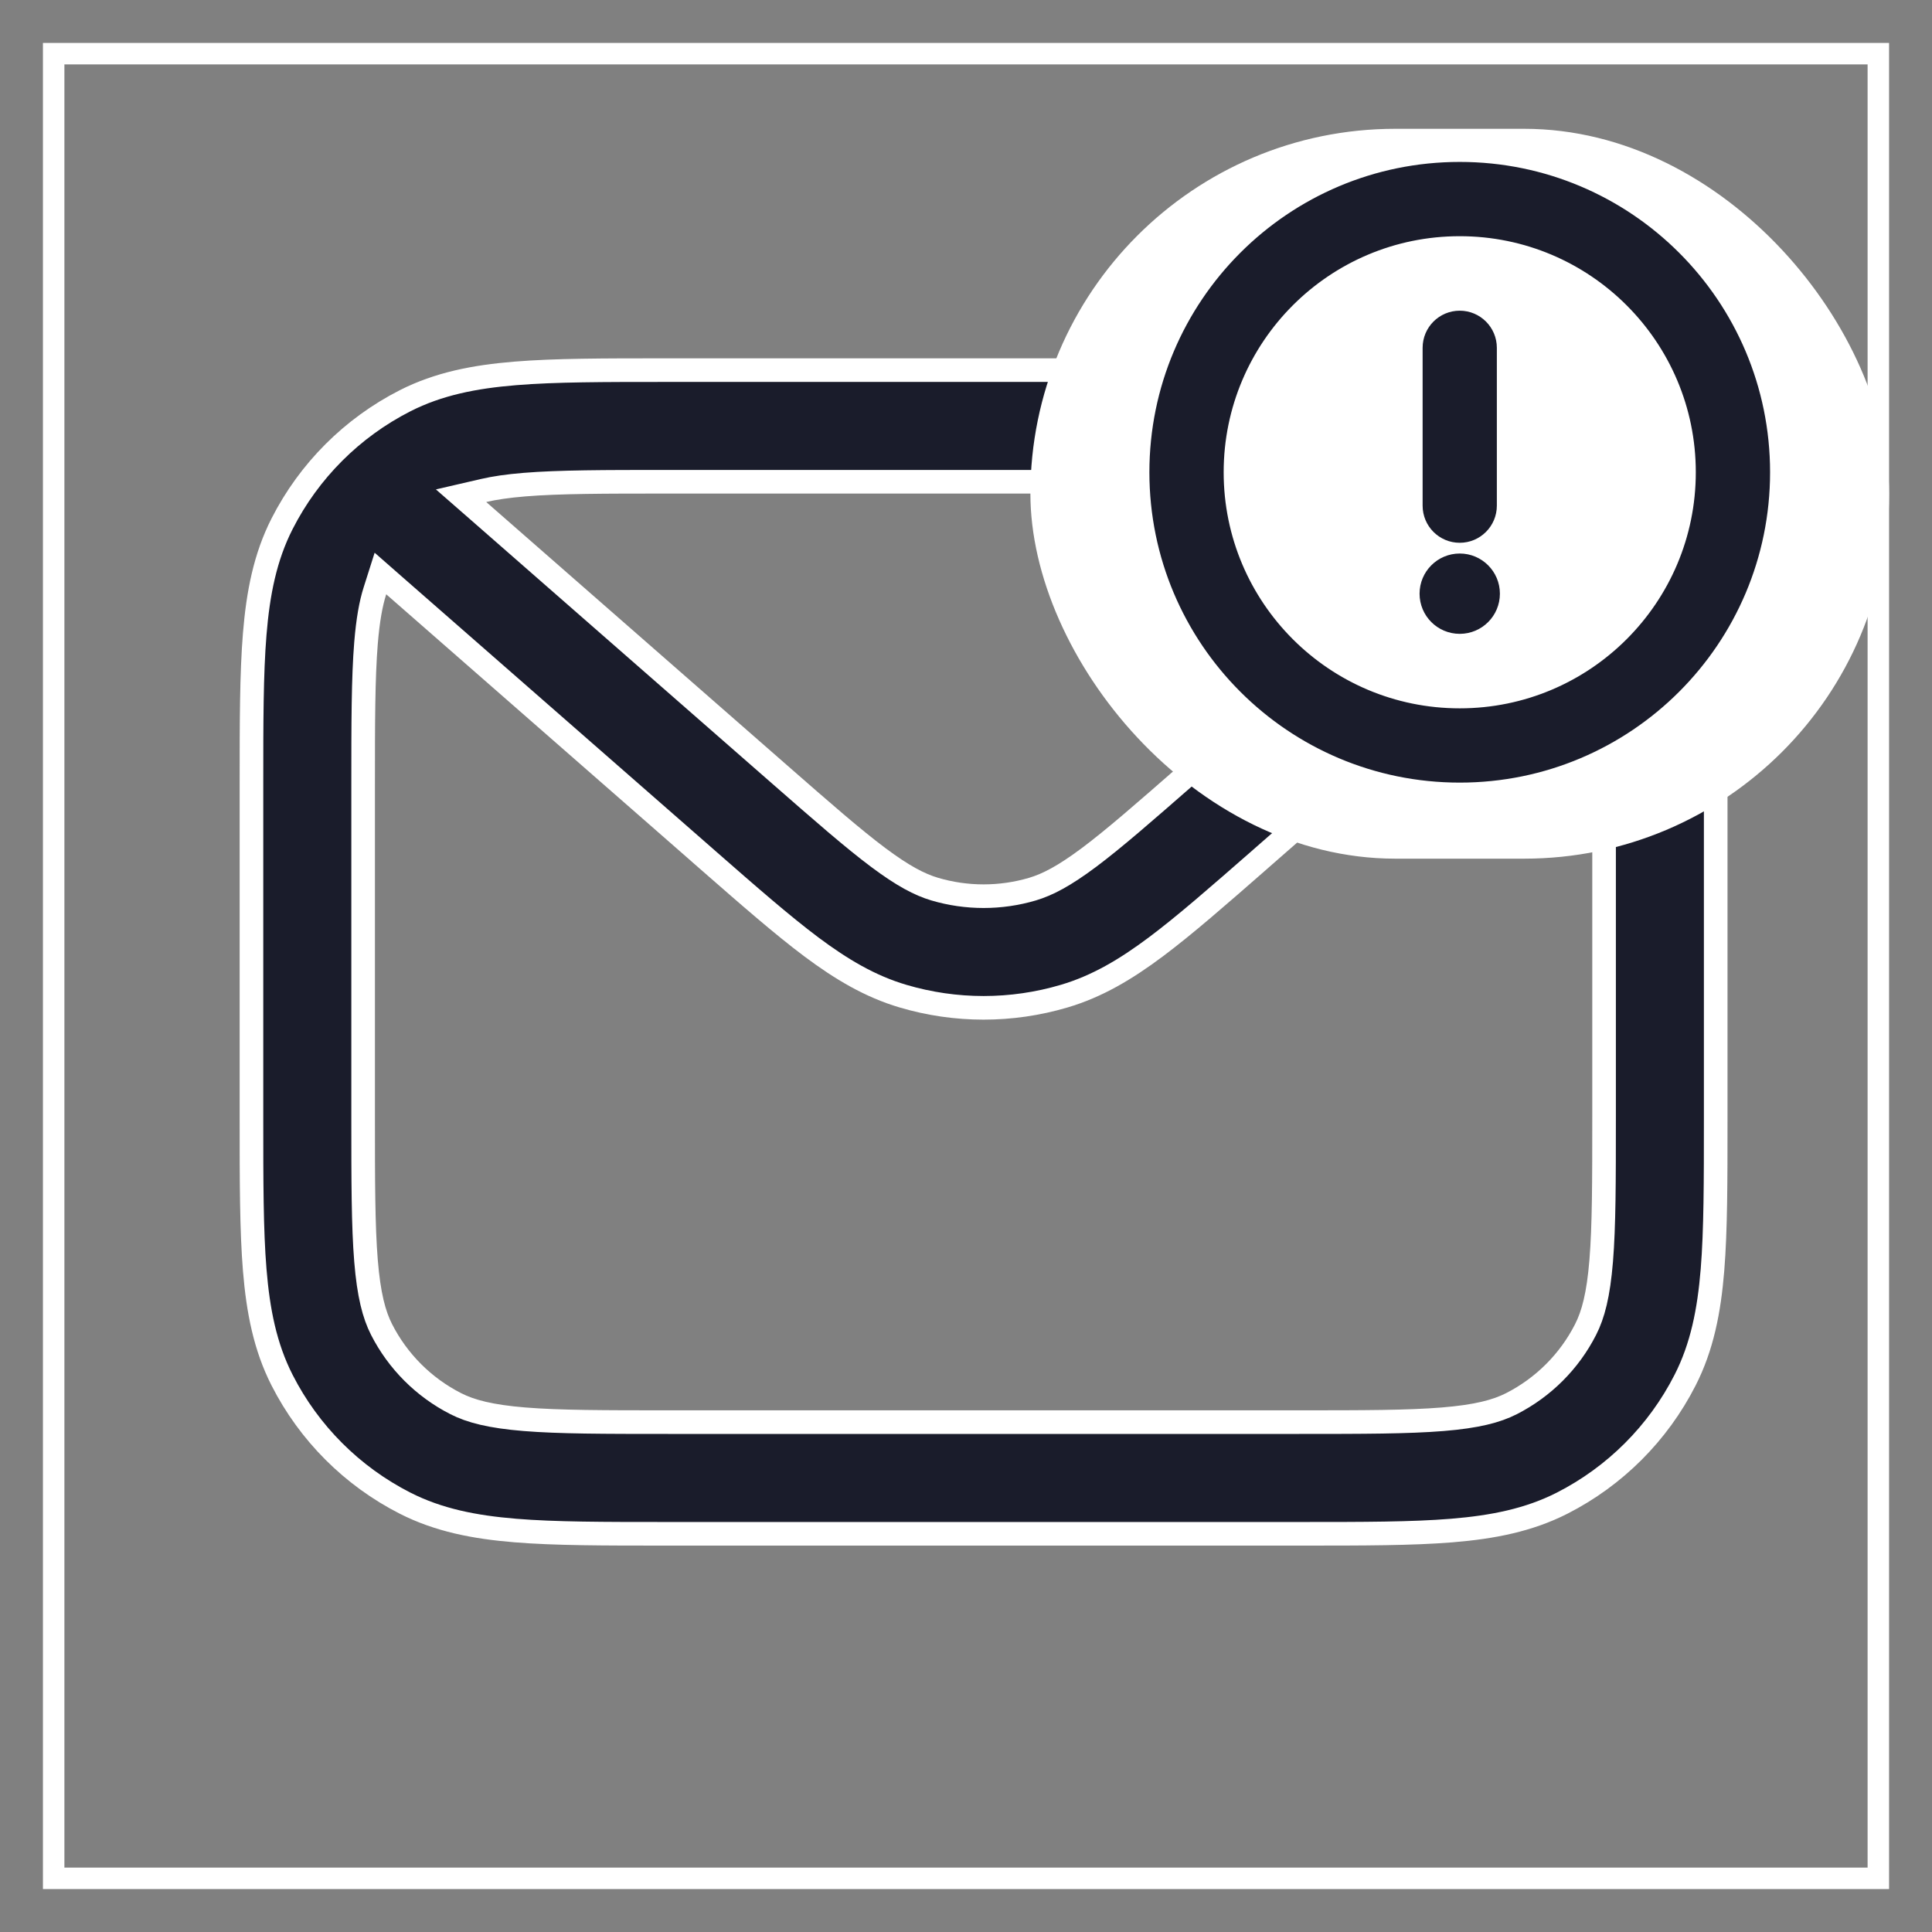 <svg width="45" height="45" viewBox="0 0 45 45" fill="none" xmlns="http://www.w3.org/2000/svg">
<rect x="0" y="0" width="45" height="45" fill="#808080" stroke="none"/>
<rect x="1.25" y="1.25" width="42.5" height="42.5" stroke="white" stroke-width="0.5"/>
<path d="M11.262 11.425L10.739 11.546L11.143 11.899L18.16 18.039C19.168 18.921 19.87 19.534 20.457 19.973C21.031 20.402 21.417 20.604 21.77 20.709C22.514 20.929 23.306 20.929 24.05 20.709C24.402 20.604 24.789 20.402 25.363 19.973C25.95 19.534 26.651 18.921 27.66 18.039L34.676 11.899L35.081 11.546L34.557 11.425C34.303 11.366 33.994 11.32 33.604 11.288C32.793 11.222 31.753 11.221 30.261 11.221H15.559C14.067 11.221 13.026 11.222 12.216 11.288C11.825 11.32 11.516 11.366 11.262 11.425ZM9.177 13.635L8.861 13.358L8.734 13.758C8.638 14.058 8.569 14.442 8.525 14.979C8.459 15.79 8.458 16.831 8.458 18.322V26.023C8.458 27.515 8.459 28.556 8.525 29.366C8.59 30.161 8.711 30.62 8.888 30.968C9.267 31.711 9.871 32.315 10.615 32.694C10.962 32.871 11.421 32.992 12.216 33.057C13.026 33.123 14.067 33.124 15.559 33.124H30.261C31.753 33.124 32.793 33.123 33.604 33.057C34.399 32.992 34.857 32.871 35.205 32.694C35.948 32.315 36.553 31.711 36.931 30.968C37.109 30.62 37.23 30.161 37.295 29.366C37.361 28.556 37.362 27.515 37.362 26.023V18.322C37.362 16.831 37.361 15.79 37.295 14.979C37.251 14.442 37.181 14.058 37.086 13.758L36.959 13.358L36.643 13.635L29.372 19.996L29.326 20.037C28.369 20.874 27.595 21.551 26.92 22.056C26.222 22.578 25.553 22.976 24.787 23.202C23.562 23.565 22.258 23.565 21.032 23.202C20.267 22.976 19.598 22.578 18.899 22.056C18.225 21.551 17.45 20.874 16.493 20.037L16.312 20.244L16.493 20.037L16.447 19.996L9.177 13.635ZM15.493 8.621H15.559H30.261H30.327H30.327C31.745 8.621 32.889 8.621 33.816 8.697C34.771 8.775 35.61 8.94 36.386 9.335C37.618 9.963 38.62 10.965 39.248 12.198C39.644 12.973 39.809 13.812 39.887 14.768C39.962 15.694 39.962 16.838 39.962 18.256V18.322V26.023V26.089C39.962 27.508 39.962 28.652 39.887 29.578C39.809 30.534 39.644 31.373 39.248 32.148C38.62 33.381 37.618 34.383 36.386 35.011C35.61 35.406 34.771 35.571 33.816 35.649C32.889 35.725 31.745 35.725 30.327 35.725H30.261H15.559H15.493C14.074 35.725 12.93 35.725 12.004 35.649C11.048 35.571 10.21 35.406 9.434 35.011C8.201 34.383 7.199 33.381 6.571 32.148C6.176 31.373 6.011 30.534 5.933 29.578C5.857 28.652 5.857 27.508 5.857 26.09V26.089V26.023V18.322V18.256V18.256C5.857 16.838 5.857 15.694 5.933 14.768C6.011 13.812 6.176 12.973 6.571 12.198C7.199 10.965 8.201 9.963 9.434 9.335C10.21 8.94 11.048 8.775 12.004 8.697C12.93 8.621 14.074 8.621 15.492 8.621H15.493Z" fill="#1A1C2B" stroke="white" stroke-width="0.55"/>
<rect x="24" y="3" width="20" height="17" rx="8.5" fill="white"/>
<path fill-rule="evenodd" clip-rule="evenodd" d="M28.273 11C28.273 7.837 30.837 5.273 34 5.273C37.163 5.273 39.727 7.837 39.727 11C39.727 14.163 37.163 16.727 34 16.727C30.837 16.727 28.273 14.163 28.273 11ZM34 4C30.134 4 27 7.134 27 11C27 14.866 30.134 18 34 18C37.866 18 41 14.866 41 11C41 7.134 37.866 4 34 4ZM34.636 8.101C34.636 7.75 34.351 7.465 34 7.465C33.648 7.465 33.364 7.75 33.364 8.101V11.778C33.364 12.129 33.648 12.414 34 12.414C34.351 12.414 34.636 12.129 34.636 11.778V8.101ZM34.707 13.828C34.707 14.219 34.391 14.535 34 14.535C33.609 14.535 33.293 14.219 33.293 13.828C33.293 13.438 33.609 13.121 34 13.121C34.391 13.121 34.707 13.438 34.707 13.828Z" fill="#1A1C2B" stroke="#1A1C2B" stroke-width="0.457"/>
</svg>
